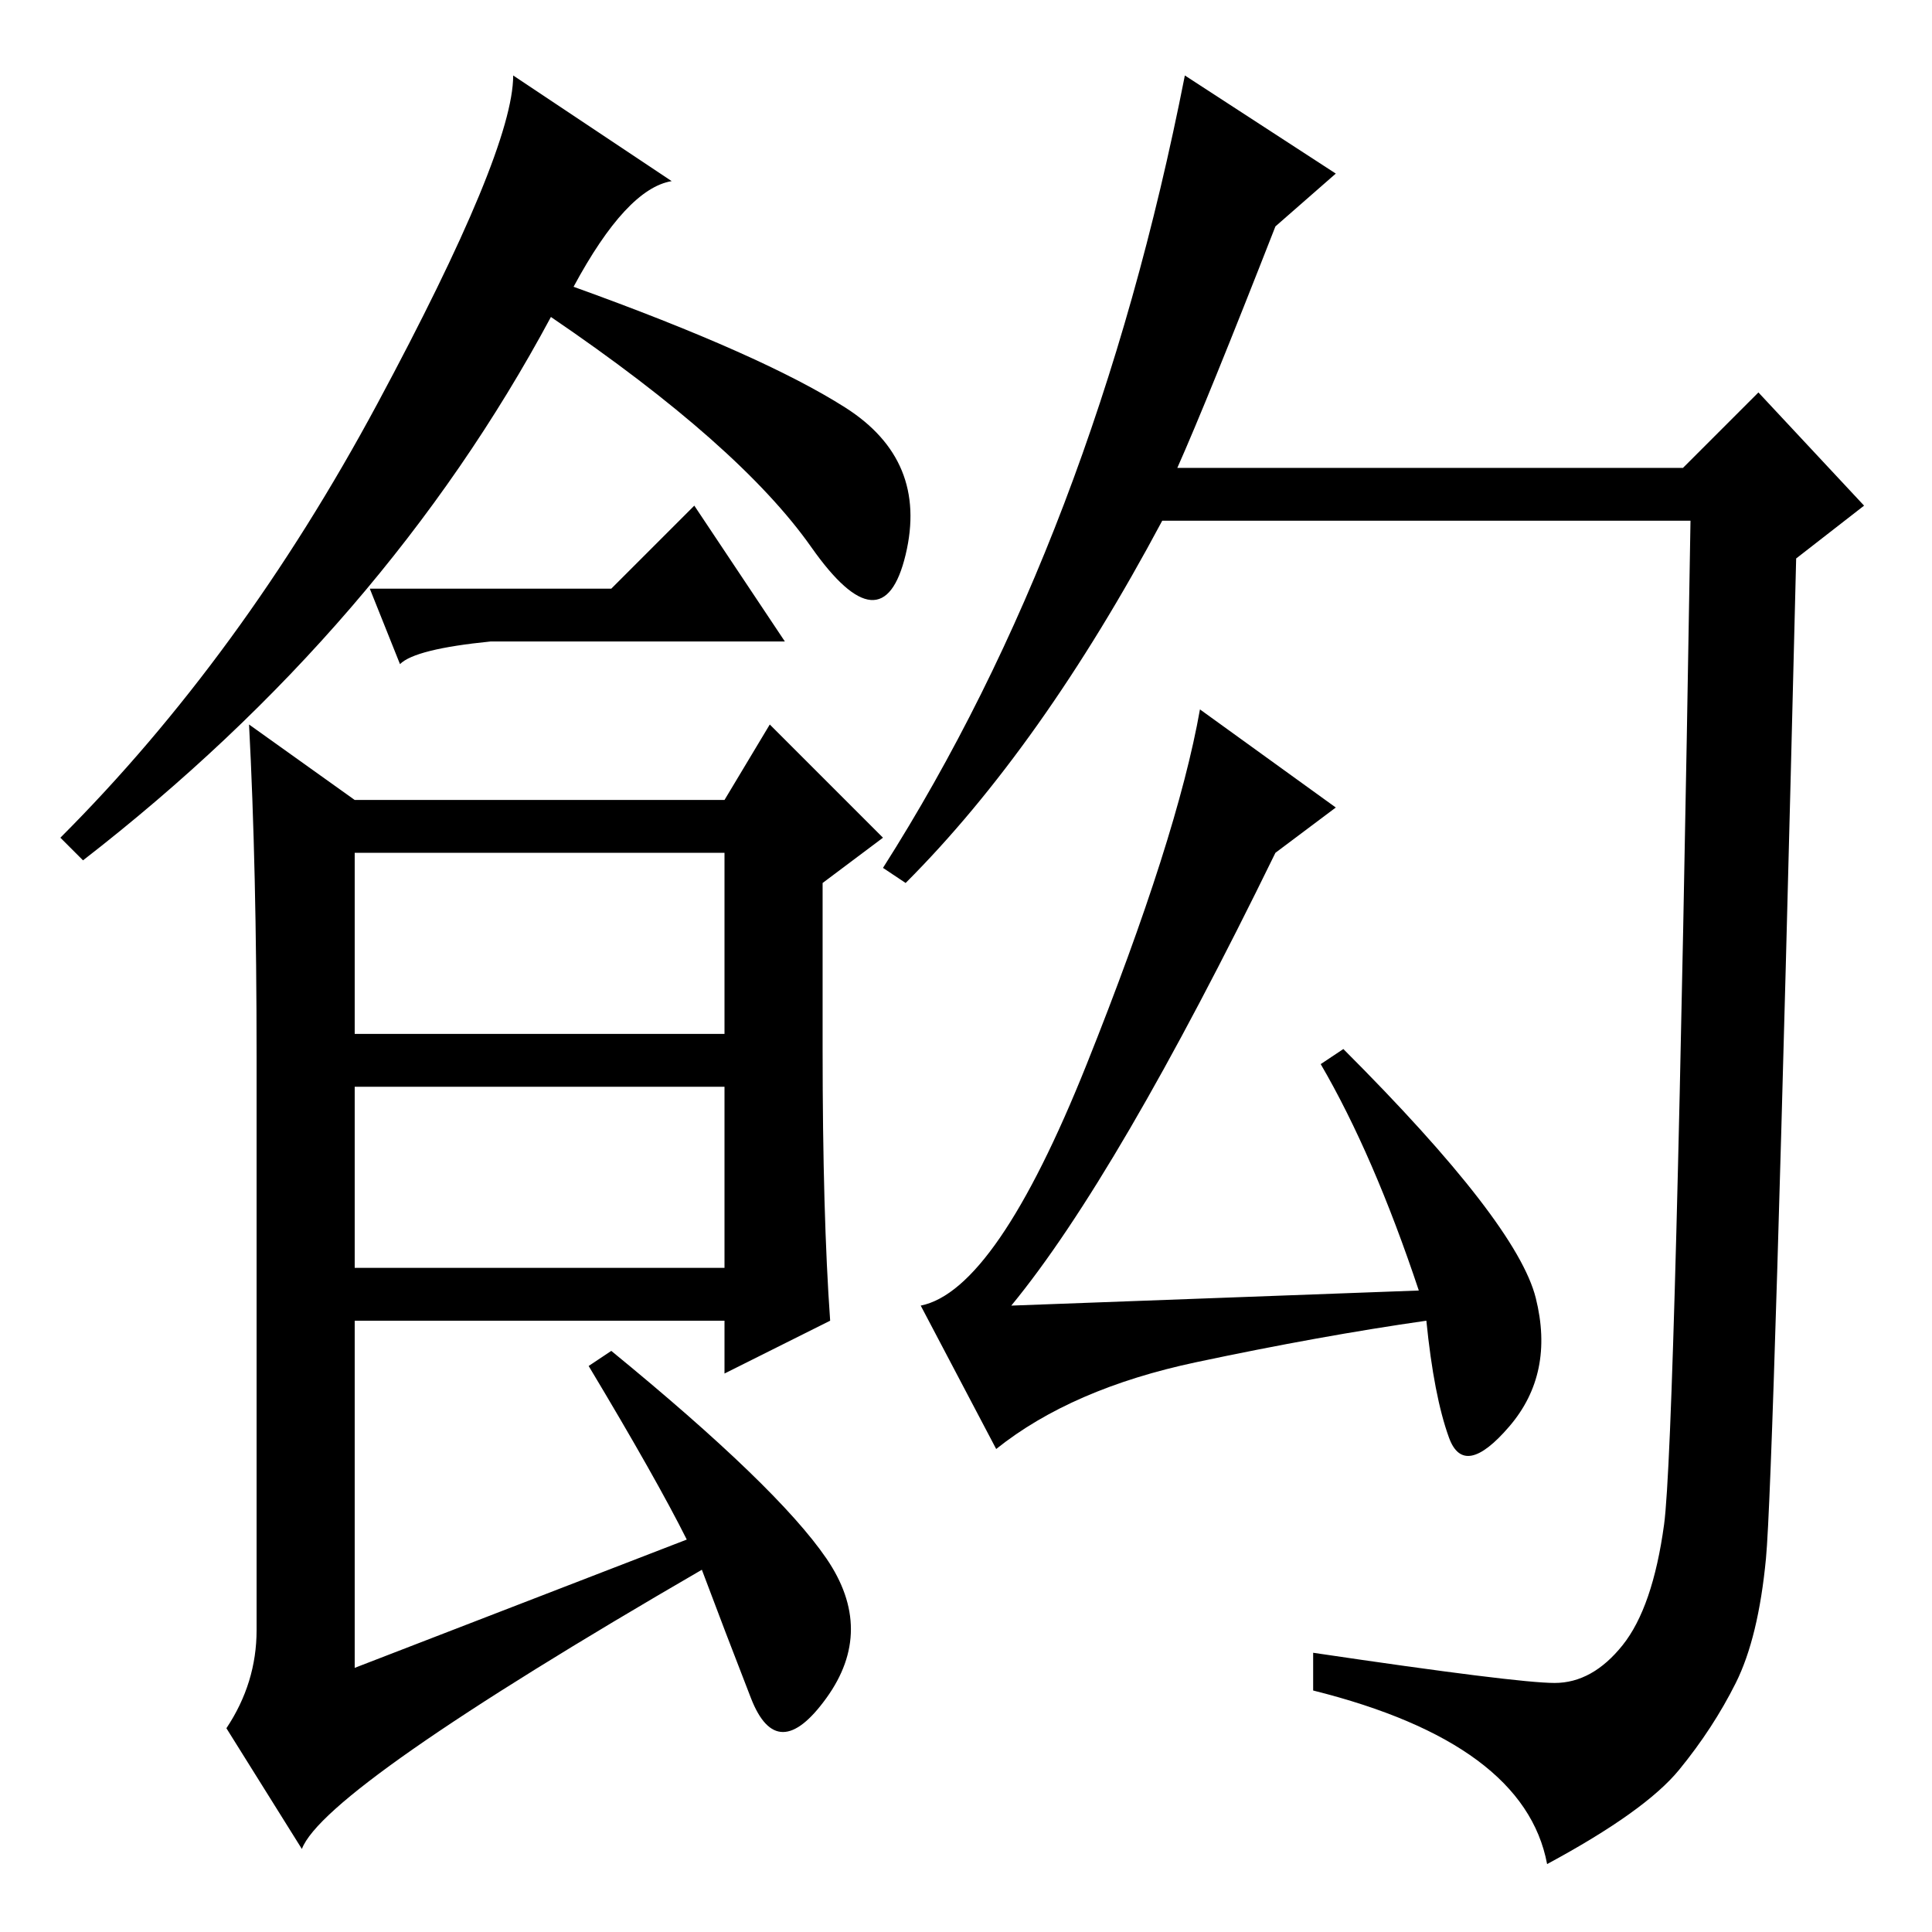 <?xml version="1.0" standalone="no"?>
<!DOCTYPE svg PUBLIC "-//W3C//DTD SVG 1.1//EN" "http://www.w3.org/Graphics/SVG/1.1/DTD/svg11.dtd" >
<svg xmlns="http://www.w3.org/2000/svg" xmlns:xlink="http://www.w3.org/1999/xlink" version="1.1" viewBox="0 -36 256 256">
  <g transform="matrix(1 0 0 -1 0 220)">
   <path fill="currentColor"
d="M76 218q25 -9 36 -16t8 -19.5t-12.5 1t-34.5 30.5q-22 -41 -62 -72l-3 3q24 24 42 57.5t18 43.5l21 -14q-6 -1 -13 -14zM109 117q0 -22 1 -36l-14 -7v7h-49v-46l44 17q-4 8 -13 23l3 2q22 -18 28.5 -27.5t0 -18.5t-10 0t-6.5 17q-50 -29 -53 -37l-10 16q4 6 4 13v76
q0 25 -1 44l14 -10h49l6 10l15 -15l-8 -6v-22zM47 119h49v24h-49v-24zM47 88h49v24h-49v-24zM120 139l-3 2q28 44 40 105l20 -13l-8 -7q-9 -23 -13 -32h67l10 10l14 -15l-9 -7q-3 -122 -4 -132.5t-4 -16.5t-7.5 -11.5t-17.5 -12.5q-3 16 -31 23v5q27 -4 32 -4t9 5t5.5 16
t3.5 133h-70q-16 -30 -34 -48zM188 85q-6 18 -13 30l3 2q23 -23 25.5 -33t-3.5 -17t-8 -1.5t-3 15.5q-14 -2 -30.5 -5.5t-26.5 -11.5l-10 19q10 2 22 32t15 47l18 -13l-8 -6q-21 -43 -35 -60zM81 178l11 11l12 -18h-39q-10 -1 -12 -3l-4 10h32z" />
  </g>

</svg>
